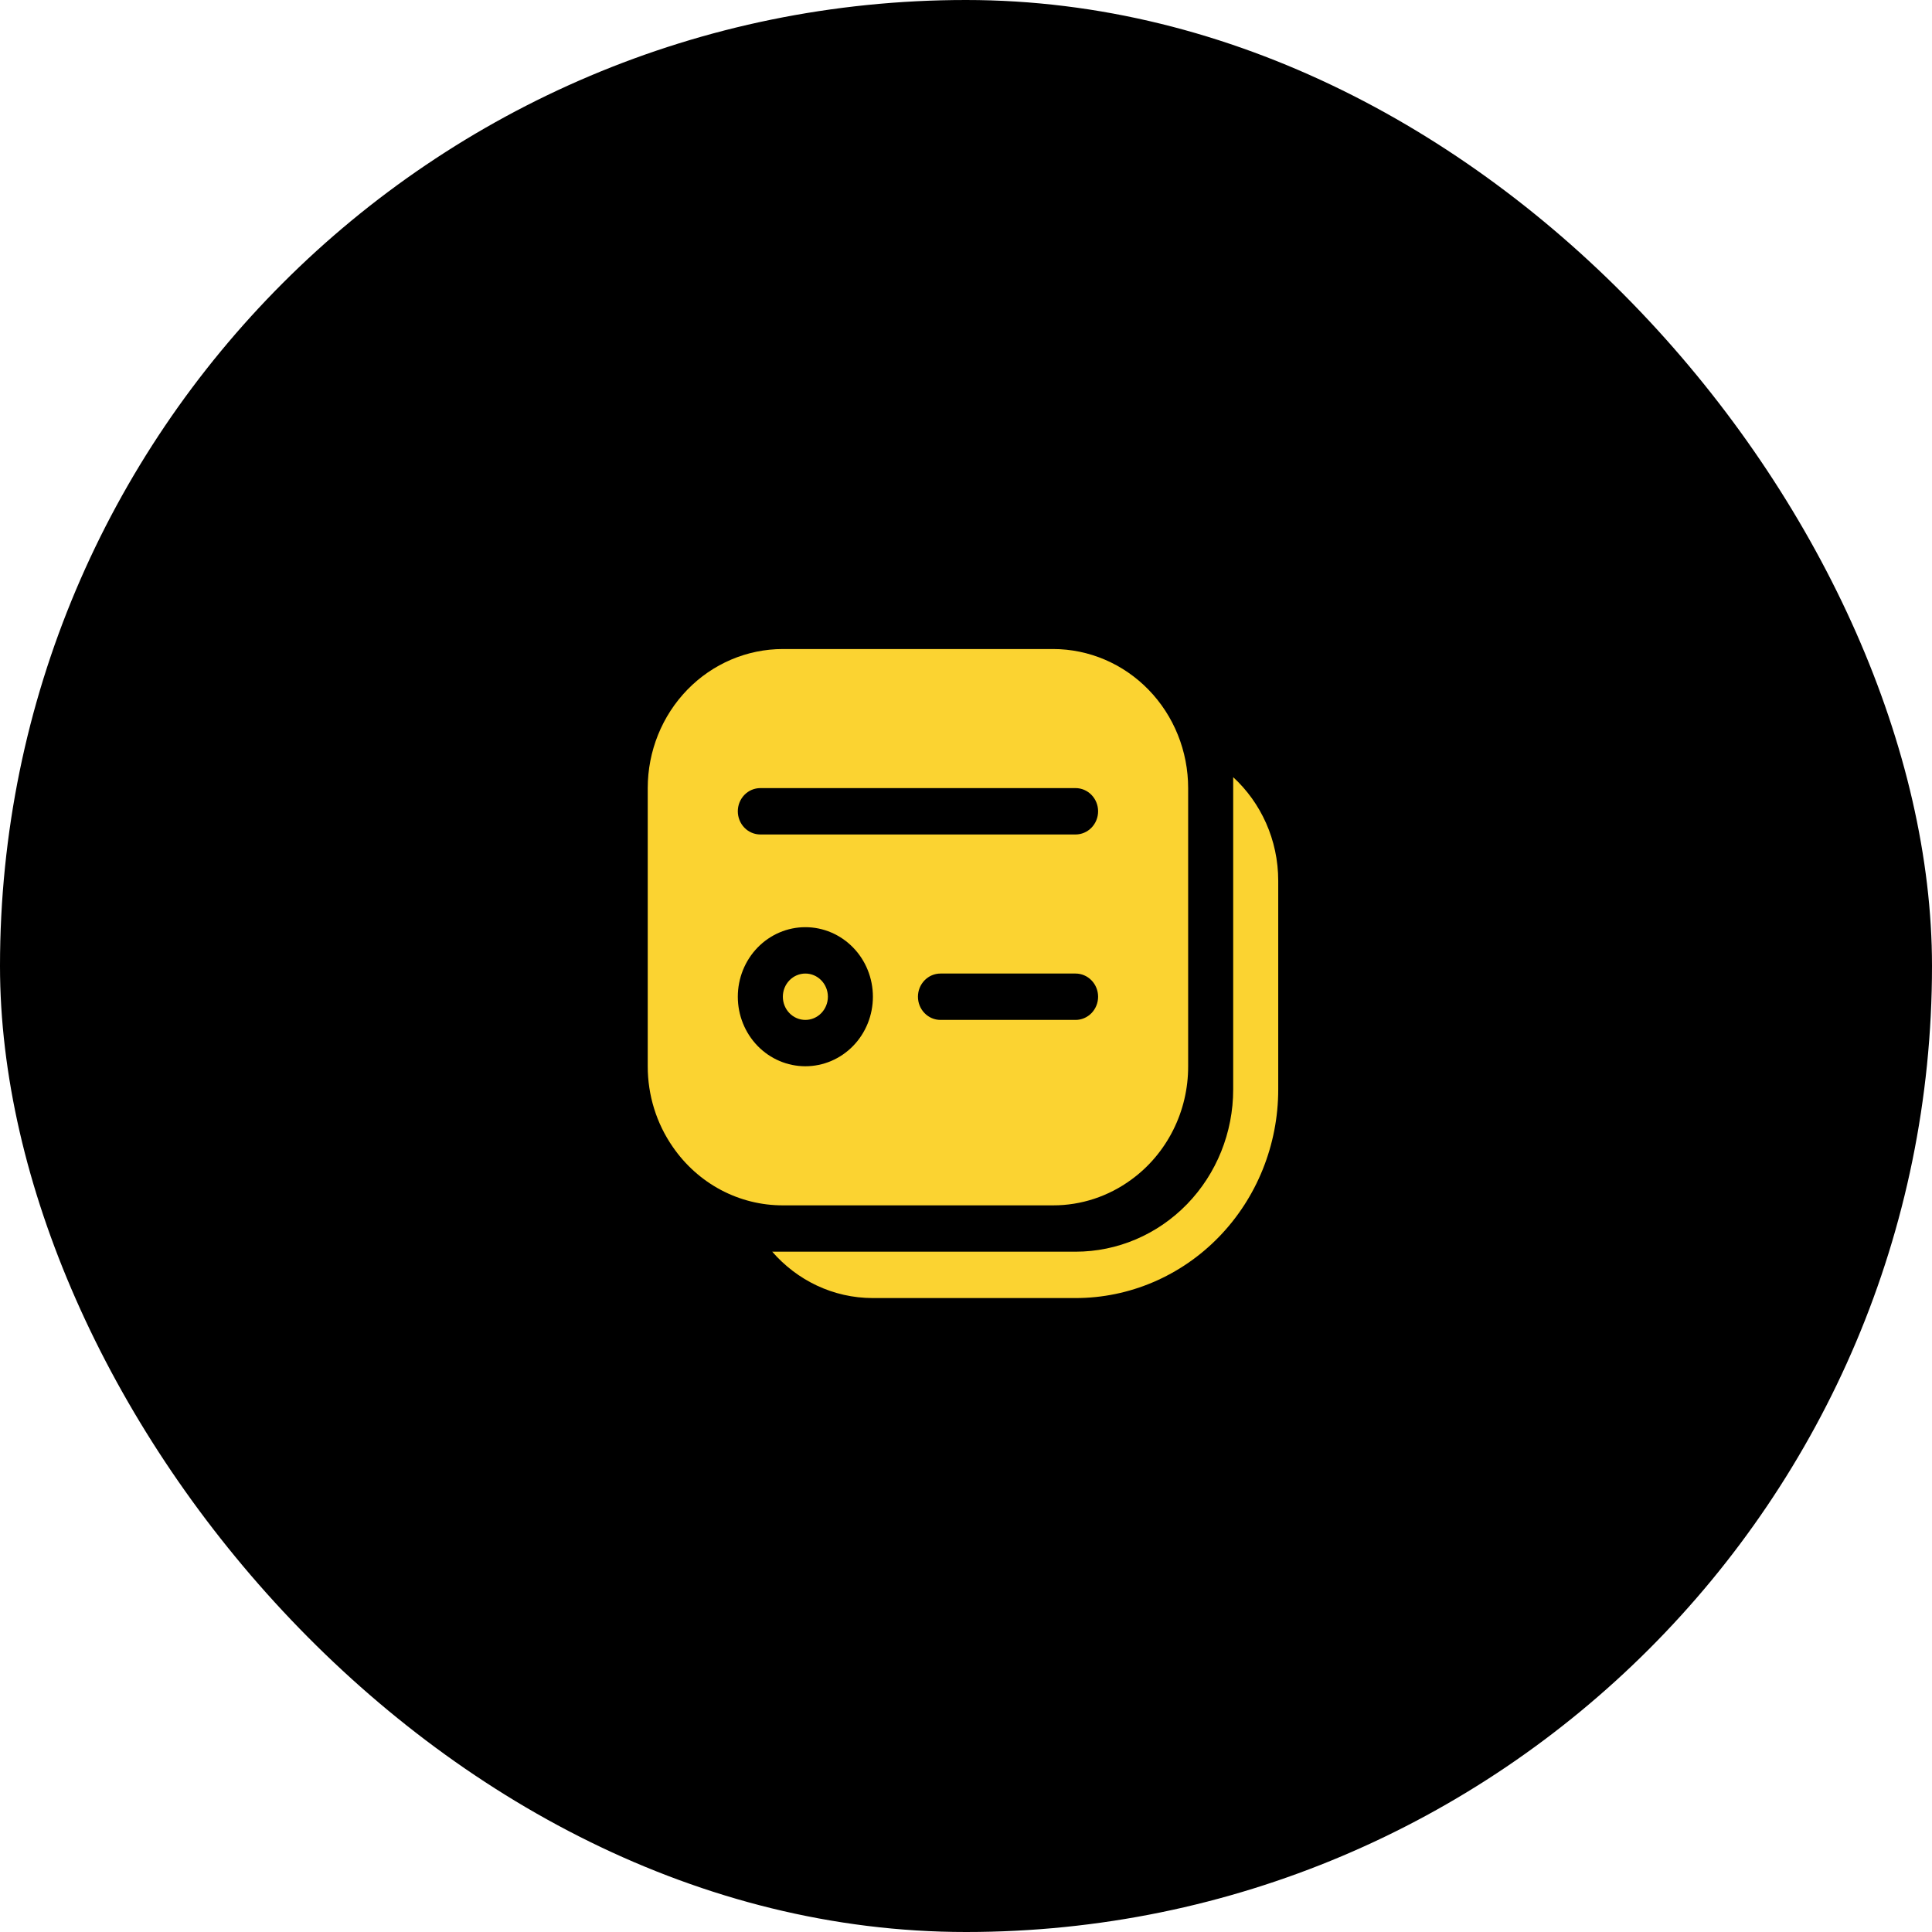 <svg width="64" height="64" viewBox="0 0 64 64" fill="none" xmlns="http://www.w3.org/2000/svg">
<rect width="64" height="64" rx="32" fill="black"/>
<path d="M26.679 33.786C26.877 33.786 27.066 33.705 27.206 33.561C27.346 33.417 27.425 33.221 27.425 33.018C27.425 32.814 27.346 32.619 27.206 32.475C27.066 32.331 26.877 32.25 26.679 32.25C26.481 32.25 26.291 32.331 26.151 32.475C26.011 32.619 25.933 32.814 25.933 33.018C25.933 33.221 26.011 33.417 26.151 33.561C26.291 33.705 26.481 33.786 26.679 33.786Z" fill="#FBD331"/>
<path d="M25.933 21.5H34.884C36.071 21.5 37.209 21.985 38.048 22.849C38.888 23.713 39.359 24.885 39.359 26.107V35.321C39.361 36.057 39.191 36.782 38.863 37.435C38.535 38.089 38.06 38.652 37.477 39.076C36.72 39.632 35.813 39.931 34.884 39.929H25.933C25.218 39.93 24.514 39.755 23.879 39.418C23.244 39.08 22.698 38.591 22.285 37.99C21.745 37.212 21.456 36.278 21.457 35.321V26.107C21.457 24.885 21.929 23.713 22.768 22.849C23.607 21.985 24.746 21.5 25.933 21.5ZM25.187 26.107C24.989 26.107 24.799 26.188 24.659 26.332C24.52 26.476 24.441 26.671 24.441 26.875C24.441 27.079 24.52 27.274 24.659 27.418C24.799 27.562 24.989 27.643 25.187 27.643H35.63C35.828 27.643 36.017 27.562 36.157 27.418C36.297 27.274 36.376 27.079 36.376 26.875C36.376 26.671 36.297 26.476 36.157 26.332C36.017 26.188 35.828 26.107 35.63 26.107H25.187ZM26.679 35.321C27.272 35.321 27.841 35.079 28.261 34.647C28.681 34.215 28.916 33.629 28.916 33.018C28.916 32.407 28.681 31.821 28.261 31.389C27.841 30.957 27.272 30.714 26.679 30.714C26.085 30.714 25.516 30.957 25.096 31.389C24.677 31.821 24.441 32.407 24.441 33.018C24.441 33.629 24.677 34.215 25.096 34.647C25.516 35.079 26.085 35.321 26.679 35.321ZM31.154 32.25C30.956 32.25 30.767 32.331 30.627 32.475C30.487 32.619 30.408 32.814 30.408 33.018C30.408 33.221 30.487 33.417 30.627 33.561C30.767 33.705 30.956 33.786 31.154 33.786H35.63C35.828 33.786 36.017 33.705 36.157 33.561C36.297 33.417 36.376 33.221 36.376 33.018C36.376 32.814 36.297 32.619 36.157 32.475C36.017 32.331 35.828 32.25 35.63 32.25H31.154Z" fill="#FBD331"/>
<path d="M25.581 41.464C26.401 42.407 27.592 43 28.916 43H35.63C37.41 43 39.118 42.272 40.377 40.976C41.636 39.68 42.343 37.922 42.343 36.089V29.178C42.343 27.815 41.767 26.588 40.851 25.745V36.089C40.851 37.515 40.301 38.882 39.322 39.89C38.343 40.898 37.014 41.464 35.63 41.464H25.581Z" fill="#FBD331"/>
</svg>
